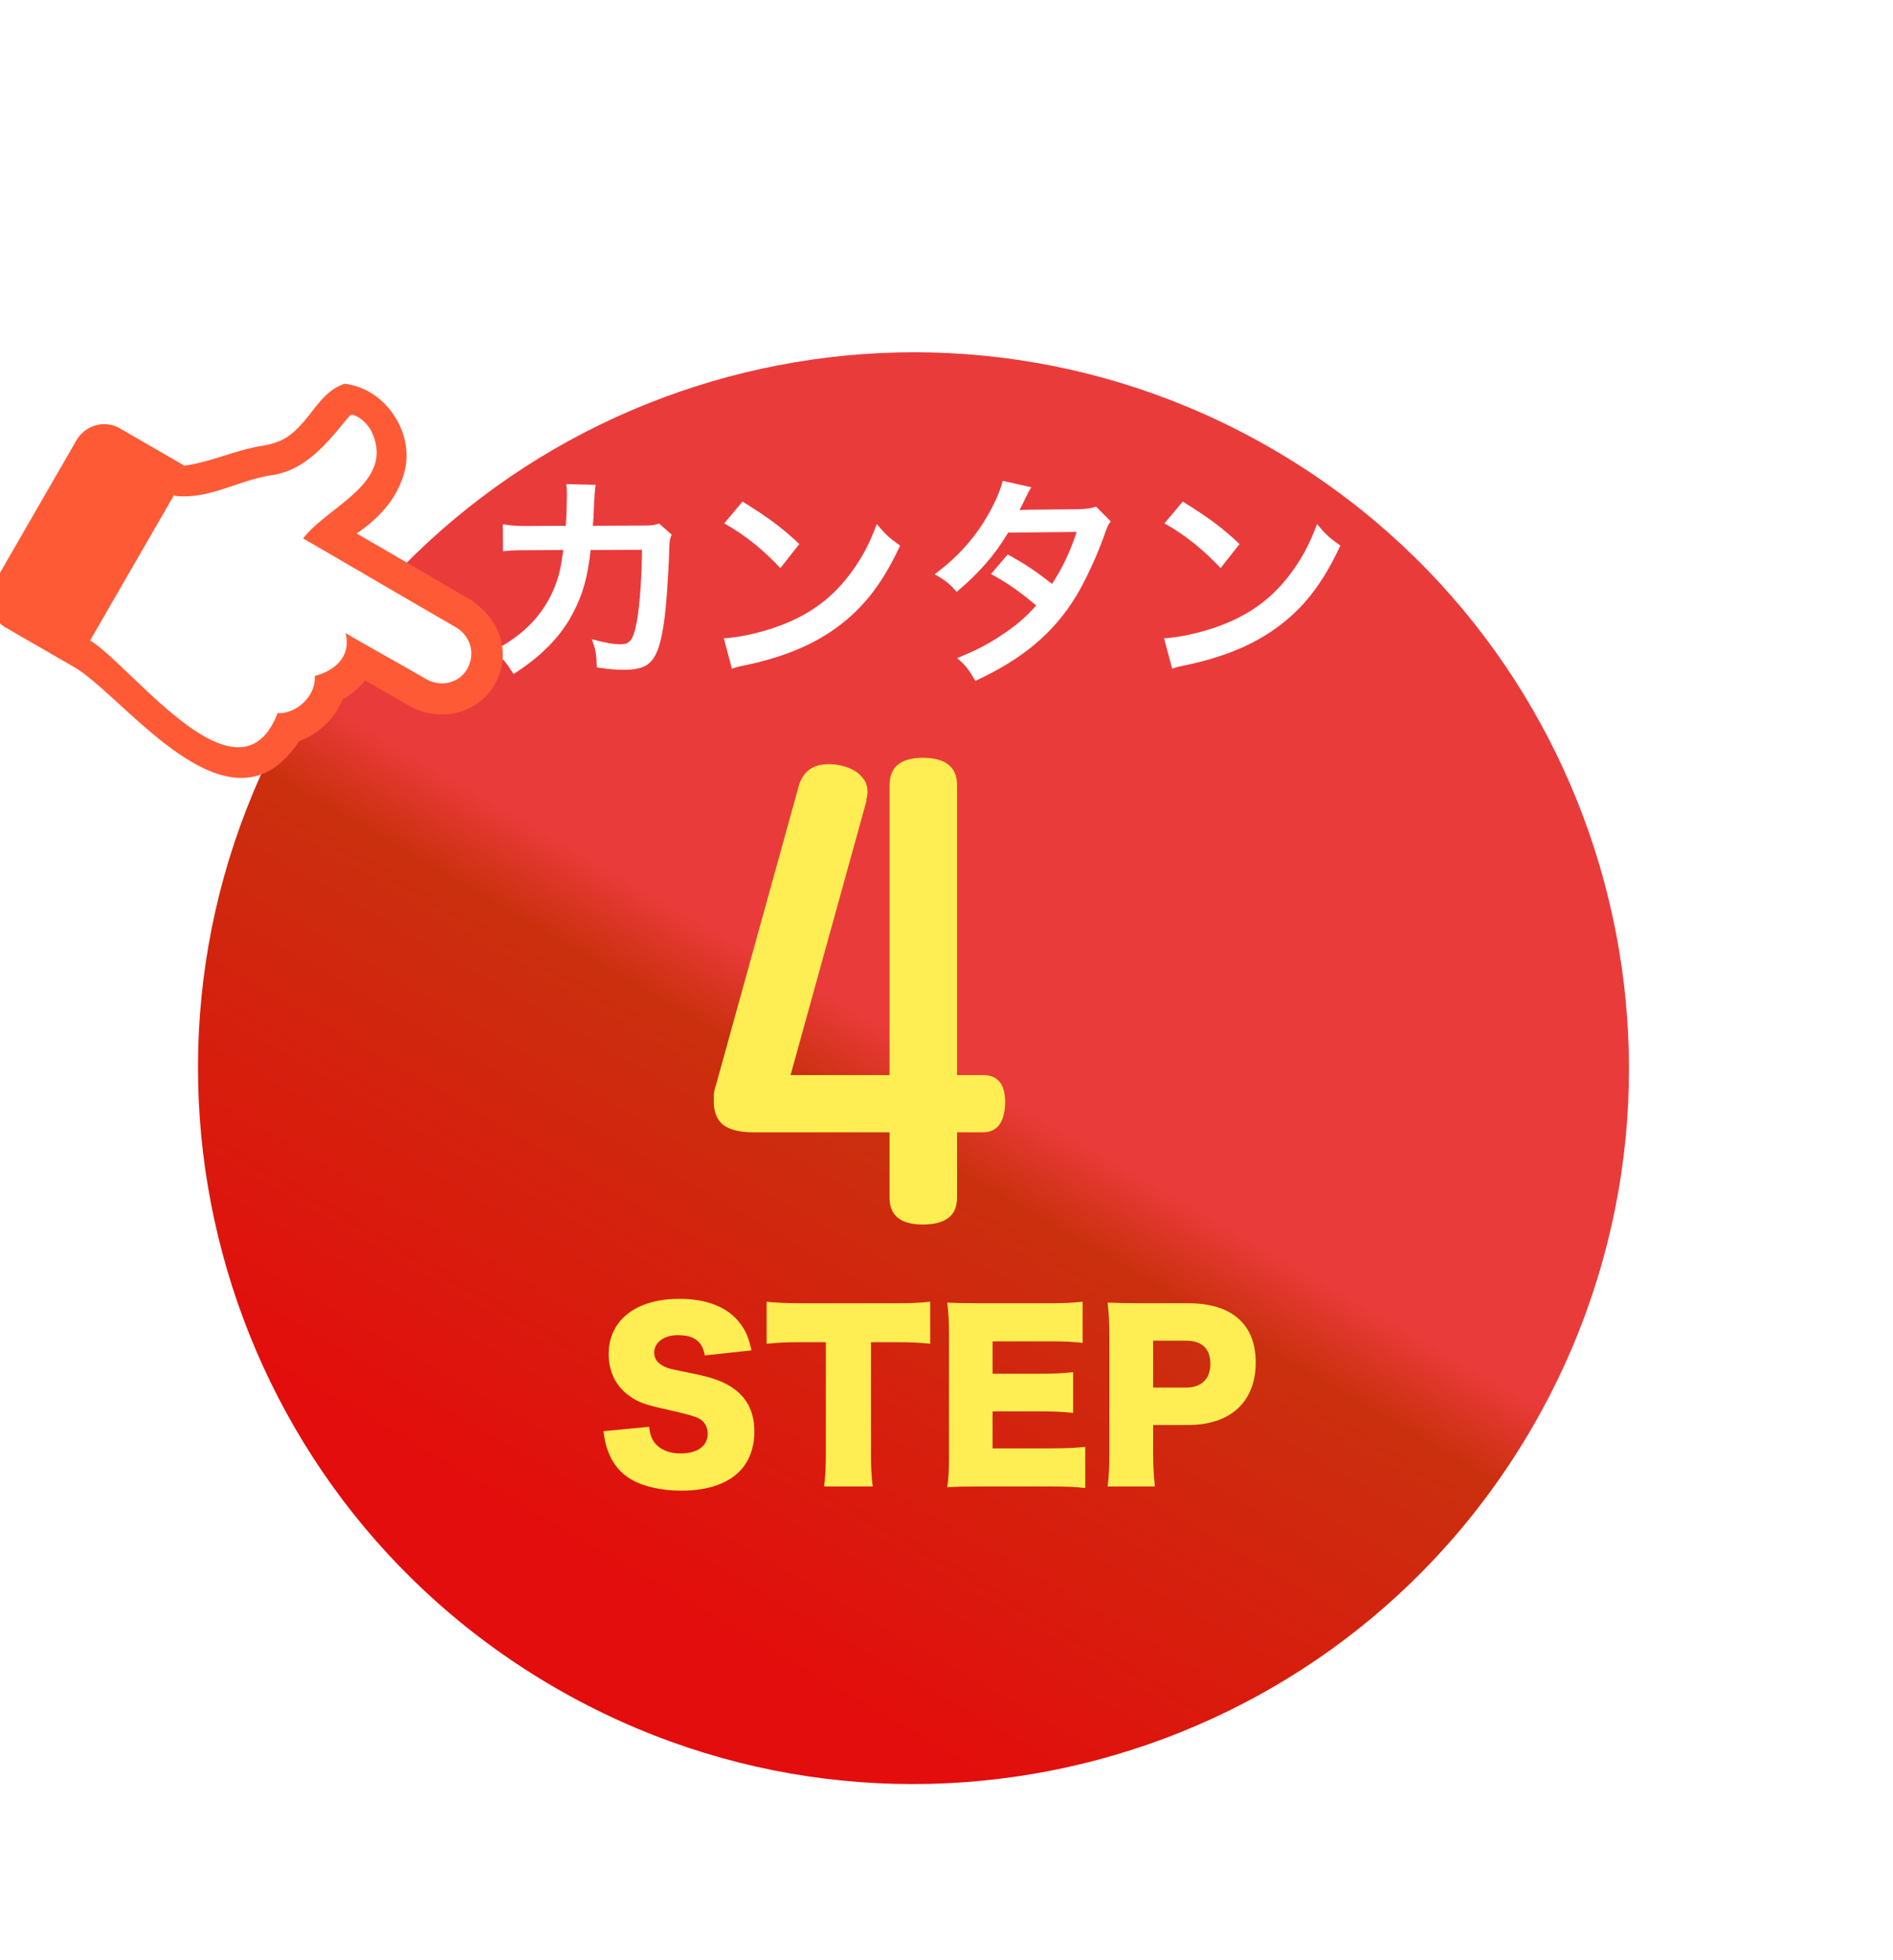<svg width="86" height="89" fill="none" xmlns="http://www.w3.org/2000/svg"><g filter="url(#a)"><path d="M69.646 60.75C60.67 76.294 40.794 81.62 25.25 72.646 9.705 63.67 4.38 43.794 13.354 28.25 22.33 12.706 42.205 7.38 57.75 16.354 73.294 25.33 78.62 45.206 69.646 60.75Z" fill="url(#b)"/></g><path d="M29.943 23.773c-.25.08-.34.09-.79.09l-2.22.01c.03-.32.03-.41.04-.63.02-.52.02-.52.04-.73 0-.07.01-.13.01-.19.01-.14.02-.18.04-.31l-1.34-.03c.03.18.03.26.03.39v.25c0 .29-.02.87-.05 1.25l-1.75.01c-.5 0-.77-.02-1.11-.08l.01 1.23c.33-.04.47-.05 1.08-.05l1.66-.01c-.01.07-.03.17-.05.31-.09.7-.24 1.19-.51 1.74-.53 1.07-1.35 1.86-2.6 2.52.42.37.56.53.9 1.06 1.26-.8 2.15-1.71 2.7-2.77.45-.86.66-1.61.8-2.86l2.33-.01c0 1.15-.1 2.51-.22 3.2-.16.87-.31 1.09-.74 1.09-.33 0-.73-.07-1.32-.23.18.46.21.65.23 1.28.52.08.86.11 1.24.11 1.2 0 1.55-.41 1.81-2.14.1-.66.21-2.2.24-3.33.01-.35.03-.49.11-.67l-.57-.5Zm2.96-.01c.93.52 1.75 1.18 2.55 2.03l.86-1.09c-.77-.73-1.39-1.19-2.58-1.93l-.83.99Zm.35 6.6c.23-.08.26-.09.66-.17 1.55-.33 2.79-.82 3.81-1.5 1.37-.91 2.32-2.09 3.17-3.92-.51-.36-.67-.51-1.06-.98-.3.81-.58 1.36-1.02 2-.79 1.14-1.72 1.91-2.97 2.45-.91.4-2.1.69-2.96.74l.37 1.38Zm16.54-7.36c-.26.09-.47.11-.88.12-2.44.02-2.44.02-2.6.04.05-.09.12-.21.24-.48.19-.38.19-.38.3-.56l-1.3-.29c-.09.37-.29.86-.58 1.39-.61 1.12-1.41 2.03-2.51 2.85.52.3.67.43 1 .8 1.01-.85 1.72-1.66 2.34-2.69l3.11-.03c-.31.94-.65 1.64-1.12 2.36-.75-.59-1.17-.87-2.01-1.34l-.76.89c.75.41 1.35.83 2.05 1.43-.51.57-.93.93-1.64 1.39-.6.4-1.1.65-1.95 1 .38.32.51.49.83 1.03 2.13-.98 3.54-2.16 4.56-3.82.41-.67.96-1.84 1.28-2.75.16-.46.18-.5.31-.67l-.67-.67Zm3.11.76c.93.52 1.75 1.18 2.55 2.03l.86-1.09c-.77-.73-1.39-1.19-2.58-1.93l-.83.99Zm.35 6.6c.23-.08.26-.09.66-.17 1.55-.33 2.79-.82 3.81-1.5 1.37-.91 2.32-2.09 3.17-3.92-.51-.36-.67-.51-1.06-.98-.3.81-.58 1.36-1.02 2-.79 1.14-1.72 1.91-2.97 2.45-.91.4-2.1.69-2.96.74l.37 1.38Z" fill="#fff"/><path d="M27.411 64.983c.07.46.12.69.22.93.21.57.58 1 1.08 1.28.54.31 1.38.49 2.23.49 1.17 0 2.05-.29 2.63-.85.46-.45.7-1.09.7-1.84 0-.92-.36-1.59-1.08-2.04-.38-.24-.86-.41-1.62-.57-1.18-.24-1.18-.24-1.38-.33-.32-.15-.47-.36-.47-.64 0-.46.45-.79 1.06-.79.76 0 1.12.27 1.24.92l2.12-.23c-.13-.57-.25-.87-.5-1.2-.54-.75-1.51-1.14-2.78-1.14-1.97 0-3.21.97-3.21 2.51 0 .81.34 1.48.97 1.92.37.26.69.38 1.61.58 1.04.24 1.29.31 1.5.41.26.12.42.39.42.7 0 .56-.46.9-1.23.9-.51 0-.93-.17-1.17-.47-.15-.2-.22-.38-.26-.74l-2.08.2Zm12.157-4.04h1.13c.72 0 1.11.02 1.56.07v-1.91c-.46.05-.86.07-1.56.07h-4.38c-.61 0-1.16-.03-1.49-.07v1.91c.71-.06.88-.07 1.51-.07h1.18v5.04c0 .63-.02 1.04-.08 1.51h2.21c-.06-.47-.08-.91-.08-1.51v-5.04Zm9.735 4.75c-.43.05-.87.07-1.63.07h-2.58v-1.68h2.16c.69 0 1.03.02 1.5.07v-1.85c-.6.06-.84.07-1.5.07h-2.16v-1.47h2.6c.67 0 1.03.02 1.49.07v-1.87c-.47.05-.81.07-1.49.07h-3.19c-.78 0-1.06-.01-1.47-.03.06.49.08.84.08 1.46v5.46c0 .69-.02 1.06-.08 1.46.43-.02.71-.03 1.47-.03h3.15c.86 0 1.22.02 1.65.07v-1.87Zm3.165 1.8c-.05-.43-.08-.92-.08-1.51v-1.28h1.58c1.94 0 3.08-1.06 3.08-2.84 0-1.74-1.09-2.69-3.07-2.69h-2.19c-.64 0-1-.01-1.47-.03.06.47.08.92.08 1.46v5.41c0 .59-.02 1.04-.08 1.48h2.15Zm-.08-4.49v-2.13h1.49c.72 0 1.11.36 1.11 1.05 0 .69-.41 1.08-1.11 1.08h-1.49Zm-18.267-11.59c-.59-.017-1.023-.139-1.3-.364-.26-.243-.39-.572-.39-.988v-.39c.017-.139.043-.251.078-.338l3.744-13.52c.208-.901.84-1.257 1.898-1.066.485.104.832.295 1.04.572.225.26.277.607.156 1.04l.026-.026-3.458 12.48h4.498V35.657c0-.832.503-1.248 1.508-1.248 1.04 0 1.56.416 1.56 1.248v13.156h1.17c.693 0 1.031.433 1.014 1.3-.035.867-.373 1.3-1.014 1.3h-1.17v2.964c0 .815-.52 1.222-1.56 1.222-1.005 0-1.508-.407-1.508-1.222v-2.964h-6.292Z" fill="#FFEE53"/><g clip-path="url(#c)"><path d="M3 29.5 7.5 22l4.5-1 4-2.5 1.5 2-1 2-2 1.5 8 5.5-2 2L16 30l-4 4.5-3-.5-6-4.5Z" fill="#fff"/><path d="m-.307 26.539 3.809-6.597c.438-.678 1.294-.856 1.92-.506l2.954 1.706c1.22-.161 2.338-.716 3.528-.898.42-.063.79-.19 1.108-.379 1.092-.71 1.457-2.058 2.647-2.44 1.822.217 3.066 2.105 2.765 3.765-.262 1.348-1.168 2.319-2.223 3.033 1.746 1.004 3.482 2.025 5.22 3.042 1.36.925 1.82 2.466 1.044 3.83-.794 1.368-2.55 1.683-3.822.981l-2.052-1.184a3.583 3.583 0 0 1-1.034.867 3.356 3.356 0 0 1-1.965 1.888C10.5 38.357 5.788 31.783 3.44 30.33L.209 28.465c-.684-.44-.868-1.297-.516-1.926Zm4.401 2.541c1.889 1.145 6.753 7.808 8.517 3.303.907.027 1.749-.817 1.689-1.693 1.01-.263 1.655-.955 1.396-1.943.615.355 1.226.703 1.832 1.044.606.34 1.216.689 1.832 1.044.713.392 1.5.157 1.864-.456.405-.74.118-1.522-.508-1.894-2.387-1.378-4.73-2.757-6.944-4.036 1.123-1.485 4.286-2.555 3.065-4.94-.224-.334-.436-.543-.796-.672-.07-.004-.117.005-.14.029a6.25 6.25 0 0 0-.107.115c-.94 1.149-1.865 2.305-3.334 2.576-1.564.205-2.958 1.145-4.506.956l-.05-.03-3.81 6.597Z" fill="#FF5A36"/></g><defs><linearGradient id="b" x1="57.75" y1="16.354" x2="25.25" y2="72.646" gradientUnits="userSpaceOnUse"><stop offset=".484" stop-color="#EA3B3B"/><stop offset=".547" stop-color="#CA300E"/><stop offset=".917" stop-color="#E30D0D"/></linearGradient><clipPath id="c"><path fill="#fff" transform="rotate(30 -16.419 21.608)" d="M0 0h22v22H0z"/></clipPath><filter id="a" x="4.995" y="11.995" width="73.011" height="73.011" filterUnits="userSpaceOnUse" color-interpolation-filters="sRGB"><feFlood flood-opacity="0" result="BackgroundImageFix"/><feColorMatrix in="SourceAlpha" values="0 0 0 0 0 0 0 0 0 0 0 0 0 0 0 0 0 0 127 0" result="hardAlpha"/><feOffset dy="4"/><feGaussianBlur stdDeviation="2"/><feComposite in2="hardAlpha" operator="out"/><feColorMatrix values="0 0 0 0 0 0 0 0 0 0 0 0 0 0 0 0 0 0 0.1 0"/><feBlend in2="BackgroundImageFix" result="effect1_dropShadow_35_2184"/><feBlend in="SourceGraphic" in2="effect1_dropShadow_35_2184" result="shape"/></filter></defs></svg>